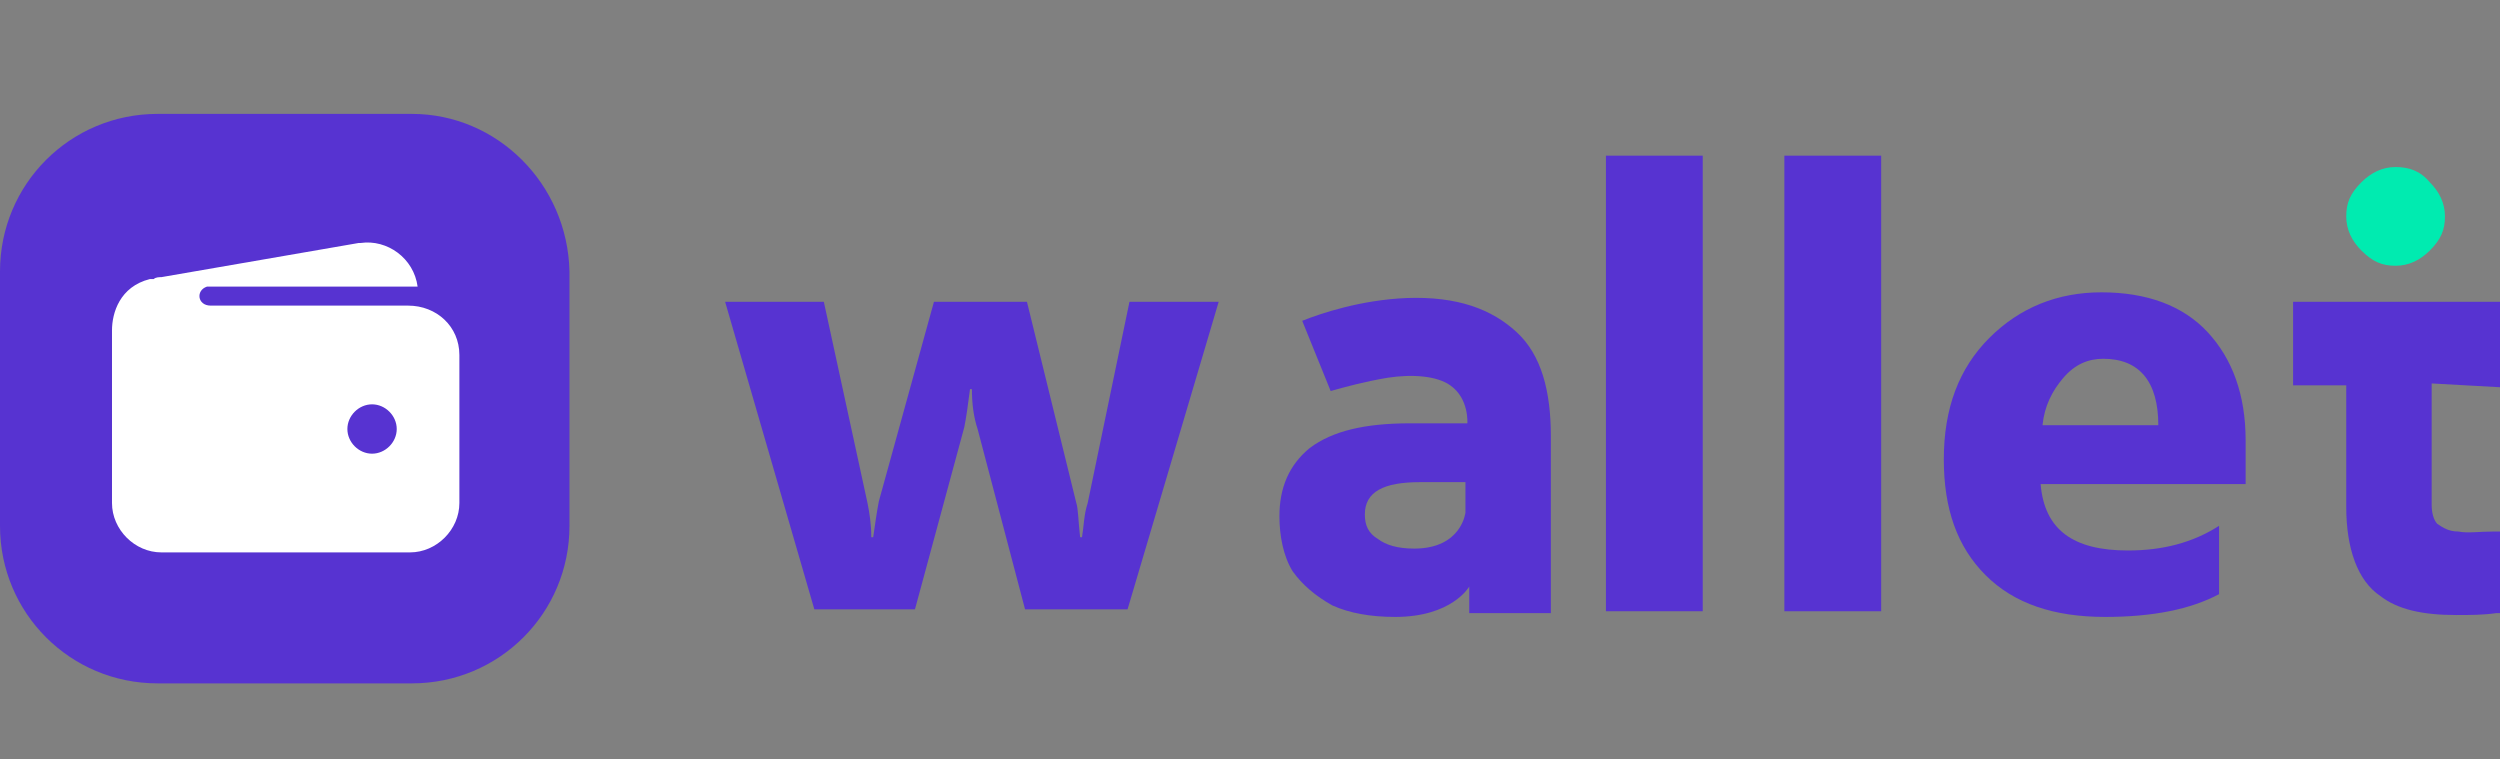 <?xml version="1.0" encoding="utf-8"?>
<!-- Generator: Adobe Illustrator 26.0.0, SVG Export Plug-In . SVG Version: 6.00 Build 0)  -->
<svg version="1.0" id="Слой_1" xmlns="http://www.w3.org/2000/svg" xmlns:xlink="http://www.w3.org/1999/xlink" x="0px" y="0px"
	 width="131.7px" height="40px" viewBox="0 0 131.7 40" enable-background="new 0 0 131.7 40" xml:space="preserve">
<rect x="0" y="0" width="131.7" height="40" fill="#808080" stroke="none"/>
<g>
	<path fill="#5733D1" d="M21.7,6H8.3C3.7,6,0,9.7,0,14.3v13.4C0,32.3,3.7,36,8.3,36h13.4c4.6,0,8.3-3.7,8.3-8.3V14.3
		C29.9,9.7,26.2,6,21.7,6z"/>
</g>
<path fill="#FFFFFF" d="M21.5,16.1H11.1c-0.7,0-0.8-0.8-0.2-1h10.6c0.2,0,0.3,0,0.5,0c-0.2-1.5-1.6-2.5-3-2.3c0,0-0.1,0-0.1,0
	L8.5,14.6c-0.1,0-0.3,0-0.4,0.1h0c-0.1,0-0.1,0-0.2,0c-1.6,0.4-2,1.8-2,2.7v1c0,0.1,0,0.2,0,0.3v7.8c0,1.4,1.2,2.6,2.6,2.6h13.1
	c1.4,0,2.6-1.2,2.6-2.6v-7.8C24.2,17.2,23,16.1,21.5,16.1z M19.6,23.9c-0.7,0-1.3-0.6-1.3-1.3s0.6-1.3,1.3-1.3s1.3,0.6,1.3,1.3
	S20.3,23.9,19.6,23.9z"/>
<g>
	<path fill="#5733D1" d="M64.2,15.9l-4.8,16.2H54l-2.5-9.5c-0.2-0.6-0.3-1.3-0.3-2.1h-0.1c-0.1,0.8-0.2,1.5-0.3,2l-2.6,9.6h-5.3
		l-4.7-16.2h5.2l2.3,10.6c0.1,0.5,0.2,1.1,0.2,1.8h0.1c0.1-0.7,0.2-1.4,0.3-1.9l2.9-10.5h4.9l2.6,10.6c0.1,0.3,0.1,0.9,0.2,1.8H57
		c0.1-0.6,0.1-1.2,0.3-1.8l2.2-10.6H64.2z"/>
	<path fill="#5733D1" d="M89.7,32.2h-5.1v-24h5.1V32.2z"/>
	<path fill="#5733D1" d="M99.1,32.2H94v-24h5.1V32.2z"/>
	<path fill="#5733D1" d="M118.4,25.5h-10.9c0.2,2.4,1.7,3.5,4.6,3.5c1.8,0,3.4-0.4,4.8-1.3v3.6c-1.5,0.8-3.5,1.2-6,1.2
		c-2.7,0-4.8-0.7-6.3-2.2c-1.5-1.5-2.2-3.5-2.2-6.1c0-2.7,0.8-4.8,2.4-6.4c1.6-1.6,3.6-2.4,5.9-2.4c2.4,0,4.3,0.7,5.6,2.1
		c1.3,1.4,2,3.3,2,5.7V25.5z M113.7,22.4c0-2.3-1-3.5-2.9-3.5c-0.8,0-1.5,0.3-2.1,1s-1,1.5-1.1,2.5H113.7z"/>
</g>
<path fill="#00ebb0" d="M126.2,14c-0.7,0-1.2-0.2-1.8-0.8c-0.5-0.5-0.8-1.1-0.8-1.8c0-0.7,0.2-1.2,0.8-1.8c0.5-0.5,1.1-0.8,1.8-0.8
	c0.7,0,1.3,0.2,1.8,0.8c0.5,0.5,0.8,1.1,0.8,1.8c0,0.7-0.2,1.2-0.8,1.8C127.5,13.7,126.9,14,126.2,14z"/>
<path fill="#5733D1" d="M70.1,20.6c0.7-0.2,1.8-0.5,3-0.7c1.3-0.2,2.6-0.1,3.3,0.4c1,0.7,0.9,2,0.9,2h-3c-2.4,0-4.1,0.4-5.3,1.3
	c-1.1,0.9-1.6,2.1-1.6,3.6c0,1,0.2,2.1,0.7,2.9c0.5,0.7,1.2,1.3,2.1,1.8c0.9,0.4,2,0.6,3.3,0.6c3,0,3.9-1.6,3.9-1.6v1.4h4.3V23
	c0-2.4-0.5-4.3-1.8-5.5c-1.3-1.2-3.1-1.9-5.8-1.8c-2.4,0.1-4.5,0.8-5.5,1.2L70.1,20.6z M77.2,27c0,0-0.2,1.9-2.7,1.9
	c-0.9,0-1.5-0.2-1.9-0.5c-0.5-0.3-0.7-0.7-0.7-1.3c0-1.2,1-1.7,2.9-1.7h2.4C77.2,25.4,77.2,27,77.2,27z"/>
<path fill="#5733D1" d="M131.7,20.4v-4.5h-10.9v4.4h2.8v6.4c0,2.2,0.6,3.9,1.8,4.7c0.9,0.7,2.2,1,4,1c0.7,0,1.4,0,2.1-0.1h0.2V28
	h-0.3c-0.8,0-1.4,0.1-1.9,0c-0.5,0-0.8-0.2-1.1-0.4c-0.2-0.2-0.3-0.6-0.3-1v-6.4L131.7,20.4L131.7,20.4z"/>
</svg>
